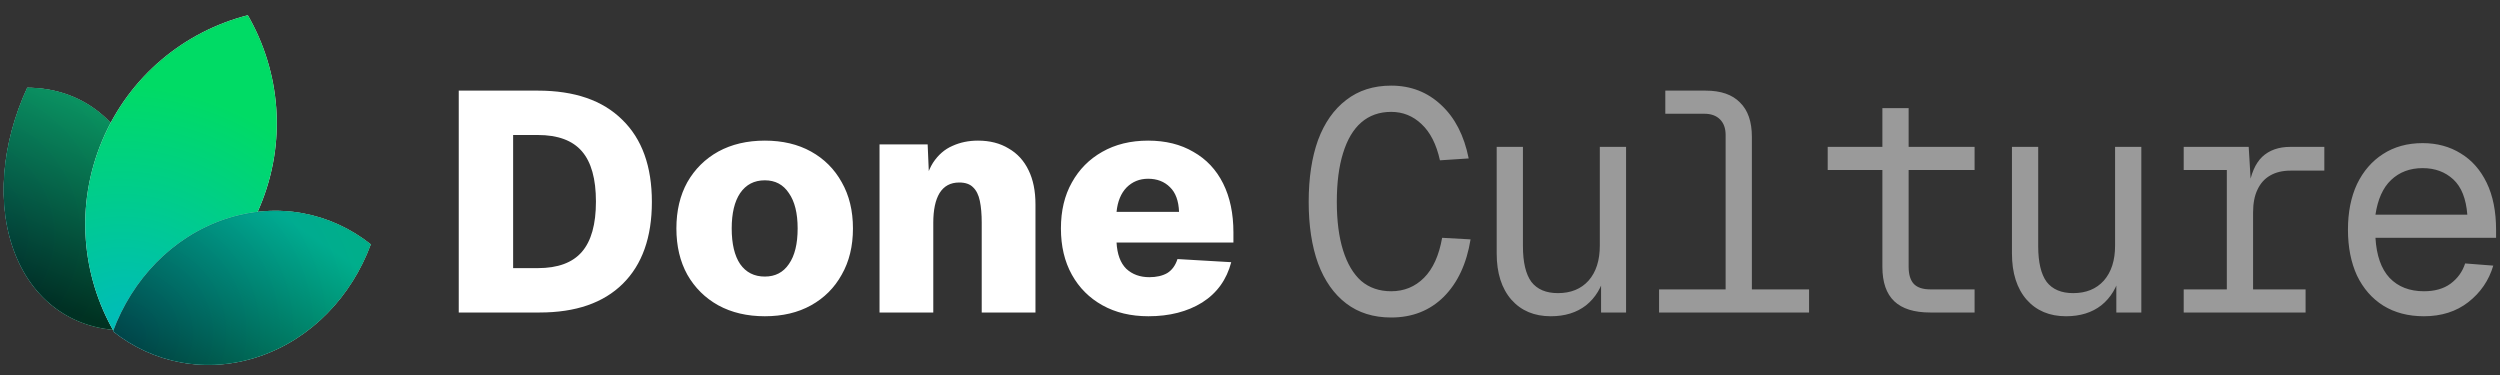 <svg width="160" height="24" viewBox="0 0 160 24" fill="none" xmlns="http://www.w3.org/2000/svg">
<rect x="0" y="0" width="160" height="24" fill="#333333" stroke="none"/>
<g clip-path="url(#clip0_3_37)">
<path d="M7.953 21.139C4.896 21.13 2.255 19.458 0.987 16.29C-0.28 13.121 0.109 9.163 1.744 5.615C4.801 5.624 7.442 7.296 8.71 10.465C9.977 13.633 9.588 17.591 7.953 21.139Z" fill="white"/>
<path d="M7.953 21.139C4.896 21.13 2.255 19.458 0.987 16.29C-0.28 13.121 0.109 9.163 1.744 5.615C4.801 5.624 7.442 7.296 8.71 10.465C9.977 13.633 9.588 17.591 7.953 21.139Z" fill="url(#paint0_radial_3_37)"/>
<g style="mix-blend-mode:hard-light">
<path d="M7.953 21.139C4.896 21.13 2.255 19.458 0.987 16.29C-0.28 13.121 0.109 9.163 1.744 5.615C4.801 5.624 7.442 7.296 8.71 10.465C9.977 13.633 9.588 17.591 7.953 21.139Z" fill="black" fill-opacity="0.5"/>
</g>
<path style="mix-blend-mode:hard-light" d="M7.953 21.139C4.896 21.13 2.255 19.458 0.987 16.29C-0.28 13.121 0.109 9.163 1.744 5.615C4.801 5.624 7.442 7.296 8.71 10.465C9.977 13.633 9.588 17.591 7.953 21.139Z" fill="url(#paint1_linear_3_37)" fill-opacity="0.5"/>
<path d="M7.935 21.111C4.897 21.096 2.274 19.431 1.013 16.279C-0.248 13.124 0.136 9.182 1.762 5.643C4.8 5.659 7.423 7.324 8.684 10.476C9.945 13.63 9.561 17.572 7.935 21.111Z" stroke="url(#paint2_linear_3_37)" stroke-opacity="0.05" stroke-width="0.056"/>
<path d="M7.31 21.257C11.354 20.221 14.884 17.375 16.628 13.236C18.373 9.097 17.945 4.587 15.86 0.976C11.816 2.012 8.287 4.858 6.542 8.998C4.797 13.137 5.225 17.646 7.31 21.257Z" fill="white"/>
<path d="M7.31 21.257C11.354 20.221 14.884 17.375 16.628 13.236C18.373 9.097 17.945 4.587 15.86 0.976C11.816 2.012 8.287 4.858 6.542 8.998C4.797 13.137 5.225 17.646 7.31 21.257Z" fill="url(#paint3_radial_3_37)"/>
<path d="M16.602 13.225C14.864 17.349 11.351 20.187 7.324 21.225C5.253 17.624 4.829 13.132 6.568 9.009C8.306 4.885 11.819 2.047 15.846 1.009C17.918 4.61 18.341 9.101 16.602 13.225Z" stroke="url(#paint4_linear_3_37)" stroke-opacity="0.05" stroke-width="0.056"/>
<path d="M7.234 21.207C9.789 23.237 13.21 23.951 16.577 22.814C19.944 21.677 22.506 18.945 23.73 15.638C21.175 13.608 17.754 12.894 14.387 14.031C11.02 15.168 8.458 17.901 7.234 21.207Z" fill="white"/>
<path d="M7.234 21.207C9.789 23.237 13.21 23.951 16.577 22.814C19.944 21.677 22.506 18.945 23.73 15.638C21.175 13.608 17.754 12.894 14.387 14.031C11.02 15.168 8.458 17.901 7.234 21.207Z" fill="url(#paint5_radial_3_37)"/>
<g style="mix-blend-mode:hard-light">
<path d="M7.234 21.207C9.789 23.237 13.21 23.951 16.577 22.814C19.944 21.677 22.506 18.945 23.73 15.638C21.175 13.608 17.754 12.894 14.387 14.031C11.02 15.168 8.458 17.901 7.234 21.207Z" fill="black" fill-opacity="0.2"/>
</g>
<path style="mix-blend-mode:hard-light" d="M7.234 21.207C9.789 23.237 13.21 23.951 16.577 22.814C19.944 21.677 22.506 18.945 23.73 15.638C21.175 13.608 17.754 12.894 14.387 14.031C11.02 15.168 8.458 17.901 7.234 21.207Z" fill="url(#paint6_linear_3_37)" fill-opacity="0.5"/>
<path d="M16.568 22.787C13.218 23.918 9.814 23.212 7.267 21.198C8.492 17.907 11.044 15.189 14.396 14.058C17.747 12.927 21.15 13.633 23.697 15.648C22.472 18.938 19.92 21.656 16.568 22.787Z" stroke="url(#paint7_linear_3_37)" stroke-opacity="0.05" stroke-width="0.056"/>
<path d="M29.36 20V5.8H34.42C36.767 5.8 38.567 6.42 39.82 7.66C41.087 8.887 41.72 10.64 41.72 12.92C41.72 15.187 41.1 16.933 39.86 18.16C38.62 19.387 36.847 20 34.54 20H29.36ZM32.84 17.16H34.42C35.7 17.16 36.64 16.813 37.24 16.12C37.84 15.427 38.14 14.353 38.14 12.9C38.14 11.447 37.84 10.373 37.24 9.68C36.64 8.987 35.7 8.64 34.42 8.64H32.84V17.16ZM48.949 20.24C47.816 20.24 46.823 20.007 45.969 19.54C45.129 19.073 44.469 18.42 43.989 17.58C43.523 16.74 43.289 15.753 43.289 14.62C43.289 13.487 43.523 12.5 43.989 11.66C44.469 10.82 45.129 10.167 45.969 9.7C46.823 9.233 47.816 9 48.949 9C50.083 9 51.069 9.233 51.909 9.7C52.749 10.167 53.403 10.82 53.869 11.66C54.349 12.5 54.589 13.487 54.589 14.62C54.589 15.753 54.349 16.74 53.869 17.58C53.403 18.42 52.749 19.073 51.909 19.54C51.069 20.007 50.083 20.24 48.949 20.24ZM48.949 17.7C49.616 17.7 50.129 17.433 50.489 16.9C50.863 16.367 51.049 15.607 51.049 14.62C51.049 13.647 50.863 12.893 50.489 12.36C50.129 11.813 49.616 11.54 48.949 11.54C48.269 11.54 47.743 11.813 47.369 12.36C47.009 12.893 46.829 13.647 46.829 14.62C46.829 15.607 47.009 16.367 47.369 16.9C47.743 17.433 48.269 17.7 48.949 17.7ZM56.29 20V9.24H59.37L59.51 12.54L59.09 12.46C59.184 11.607 59.39 10.927 59.71 10.42C60.044 9.913 60.457 9.553 60.95 9.34C61.444 9.113 61.99 9 62.59 9C63.35 9 64.004 9.167 64.55 9.5C65.11 9.82 65.537 10.287 65.83 10.9C66.124 11.5 66.27 12.227 66.27 13.08V20H62.83V14.26C62.83 13.713 62.79 13.247 62.71 12.86C62.63 12.473 62.484 12.18 62.27 11.98C62.07 11.78 61.777 11.68 61.39 11.68C60.83 11.68 60.41 11.907 60.13 12.36C59.864 12.8 59.73 13.433 59.73 14.26V20H56.29ZM73.499 20.24C72.379 20.24 71.399 20.007 70.559 19.54C69.719 19.073 69.065 18.42 68.599 17.58C68.132 16.74 67.899 15.753 67.899 14.62C67.899 13.487 68.132 12.507 68.599 11.68C69.065 10.84 69.712 10.187 70.539 9.72C71.379 9.24 72.359 9 73.479 9C74.599 9 75.565 9.24 76.379 9.72C77.205 10.187 77.839 10.86 78.279 11.74C78.719 12.62 78.939 13.667 78.939 14.88V15.52H71.459C71.499 16.267 71.705 16.827 72.079 17.2C72.465 17.56 72.959 17.74 73.559 17.74C74.012 17.74 74.392 17.653 74.699 17.48C75.005 17.293 75.225 16.993 75.359 16.58L78.799 16.78C78.505 17.9 77.885 18.76 76.939 19.36C75.992 19.947 74.845 20.24 73.499 20.24ZM71.459 13.56H75.459C75.432 12.853 75.239 12.327 74.879 11.98C74.519 11.62 74.052 11.44 73.479 11.44C72.932 11.44 72.472 11.627 72.099 12C71.739 12.373 71.525 12.893 71.459 13.56Z" fill="white"/>
<path d="M89.036 20.32C87.903 20.32 86.943 20.02 86.156 19.42C85.369 18.82 84.769 17.967 84.356 16.86C83.956 15.753 83.756 14.44 83.756 12.92C83.756 11.387 83.956 10.067 84.356 8.96C84.769 7.853 85.369 7 86.156 6.4C86.943 5.787 87.903 5.48 89.036 5.48C90.289 5.48 91.356 5.893 92.236 6.72C93.116 7.533 93.703 8.673 93.996 10.14L92.156 10.26C91.929 9.233 91.536 8.46 90.976 7.94C90.429 7.42 89.783 7.16 89.036 7.16C88.276 7.16 87.636 7.387 87.116 7.84C86.609 8.28 86.223 8.933 85.956 9.8C85.689 10.653 85.556 11.693 85.556 12.92C85.556 14.133 85.689 15.167 85.956 16.02C86.223 16.873 86.609 17.527 87.116 17.98C87.636 18.42 88.276 18.64 89.036 18.64C89.863 18.64 90.563 18.353 91.136 17.78C91.709 17.207 92.096 16.353 92.296 15.22L94.116 15.32C93.863 16.88 93.289 18.107 92.396 19C91.503 19.88 90.383 20.32 89.036 20.32ZM99.248 20.24C98.195 20.24 97.355 19.887 96.728 19.18C96.102 18.46 95.788 17.473 95.788 16.22V9.4H97.468V15.76C97.468 16.787 97.648 17.547 98.008 18.04C98.382 18.52 98.948 18.76 99.708 18.76C100.535 18.76 101.188 18.493 101.668 17.96C102.148 17.413 102.388 16.667 102.388 15.72V9.4H104.068V20H102.468V17.38L102.728 17.52C102.515 18.387 102.108 19.06 101.508 19.54C100.908 20.007 100.155 20.24 99.248 20.24ZM110.44 20V8.64C110.44 8.213 110.32 7.88 110.08 7.64C109.84 7.4 109.507 7.28 109.08 7.28H106.58V5.8H109.16C110.134 5.8 110.867 6.053 111.36 6.56C111.867 7.053 112.12 7.787 112.12 8.76V20H110.44ZM106.18 20V18.52H115.78V20H106.18ZM123.533 20C122.506 20 121.739 19.76 121.233 19.28C120.726 18.8 120.473 18.067 120.473 17.08V6.92H122.153V17.08C122.153 17.573 122.266 17.94 122.493 18.18C122.719 18.407 123.066 18.52 123.533 18.52H126.373V20H123.533ZM116.973 10.88V9.4H126.373V10.88H116.973ZM132.225 20.24C131.172 20.24 130.332 19.887 129.705 19.18C129.078 18.46 128.765 17.473 128.765 16.22V9.4H130.445V15.76C130.445 16.787 130.625 17.547 130.985 18.04C131.358 18.52 131.925 18.76 132.685 18.76C133.512 18.76 134.165 18.493 134.645 17.96C135.125 17.413 135.365 16.667 135.365 15.72V9.4H137.045V20H135.445V17.38L135.705 17.52C135.492 18.387 135.085 19.06 134.485 19.54C133.885 20.007 133.132 20.24 132.225 20.24ZM142.517 20V9.4H143.917L144.077 12.08L143.917 12.04C144.05 11.133 144.337 10.467 144.777 10.04C145.23 9.613 145.83 9.4 146.577 9.4H148.757V10.92H146.597C146.077 10.92 145.637 11.027 145.277 11.24C144.93 11.44 144.664 11.74 144.477 12.14C144.29 12.527 144.197 13.013 144.197 13.6V20H142.517ZM139.757 20V18.52H147.557V20H139.757ZM139.757 10.88V9.4H143.437V10.88H139.757ZM155.129 20.24C154.129 20.24 153.263 20.013 152.529 19.56C151.809 19.107 151.249 18.467 150.849 17.64C150.463 16.8 150.269 15.82 150.269 14.7C150.269 13.58 150.463 12.607 150.849 11.78C151.249 10.953 151.803 10.313 152.509 9.86C153.229 9.393 154.076 9.16 155.049 9.16C155.969 9.16 156.783 9.38 157.489 9.82C158.196 10.247 158.749 10.873 159.149 11.7C159.549 12.527 159.749 13.533 159.749 14.72V15.22H152.029C152.096 16.353 152.396 17.207 152.929 17.78C153.476 18.353 154.209 18.64 155.129 18.64C155.823 18.64 156.389 18.48 156.829 18.16C157.283 17.827 157.596 17.393 157.769 16.86L159.569 17C159.289 17.947 158.756 18.727 157.969 19.34C157.196 19.94 156.249 20.24 155.129 20.24ZM152.029 13.74H157.909C157.829 12.713 157.529 11.96 157.009 11.48C156.489 11 155.836 10.76 155.049 10.76C154.236 10.76 153.563 11.013 153.029 11.52C152.509 12.013 152.176 12.753 152.029 13.74Z" fill="#9A9A9A"/>
</g>
<defs>
<radialGradient id="paint0_radial_3_37" cx="0" cy="0" r="1" gradientUnits="userSpaceOnUse" gradientTransform="translate(-3.005 15.023) rotate(-10.029) scale(17.957 17.784)">
<stop stop-color="#00B0BB"/>
<stop offset="1" stop-color="#00DB65"/>
</radialGradient>
<linearGradient id="paint1_linear_3_37" x1="7.39" y1="4.813" x2="1.63" y2="18.689" gradientUnits="userSpaceOnUse">
<stop stop-color="#18E299"/>
<stop offset="1"/>
</linearGradient>
<linearGradient id="paint2_linear_3_37" x1="7.948" y1="8.016" x2="1.761" y2="18.746" gradientUnits="userSpaceOnUse">
<stop/>
<stop offset="1" stop-opacity="0"/>
</linearGradient>
<radialGradient id="paint3_radial_3_37" cx="0" cy="0" r="1" gradientUnits="userSpaceOnUse" gradientTransform="translate(8.114 20.882) rotate(-75.754) scale(21.625 23.777)">
<stop stop-color="#00BBBB"/>
<stop offset="0.713" stop-color="#00DB65"/>
</radialGradient>
<linearGradient id="paint4_linear_3_37" x1="7.602" y1="5.871" x2="15.556" y2="16.372" gradientUnits="userSpaceOnUse">
<stop/>
<stop offset="1" stop-opacity="0"/>
</linearGradient>
<radialGradient id="paint5_radial_3_37" cx="0" cy="0" r="1" gradientUnits="userSpaceOnUse" gradientTransform="translate(7.845 21.518) rotate(-20.352) scale(18.56 17.32)">
<stop stop-color="#00B0BB"/>
<stop offset="1" stop-color="#00DB65"/>
</radialGradient>
<linearGradient id="paint6_linear_3_37" x1="16.808" y1="13.007" x2="10.041" y2="22.994" gradientUnits="userSpaceOnUse">
<stop stop-color="#00B1BC"/>
<stop offset="1"/>
</linearGradient>
<linearGradient id="paint7_linear_3_37" x1="16.808" y1="13.007" x2="14.169" y2="23.841" gradientUnits="userSpaceOnUse">
<stop/>
<stop offset="1" stop-opacity="0"/>
</linearGradient>
<clipPath id="clip0_3_37">
<rect width="160" height="24" fill="white"/>
</clipPath>
</defs>
</svg>
